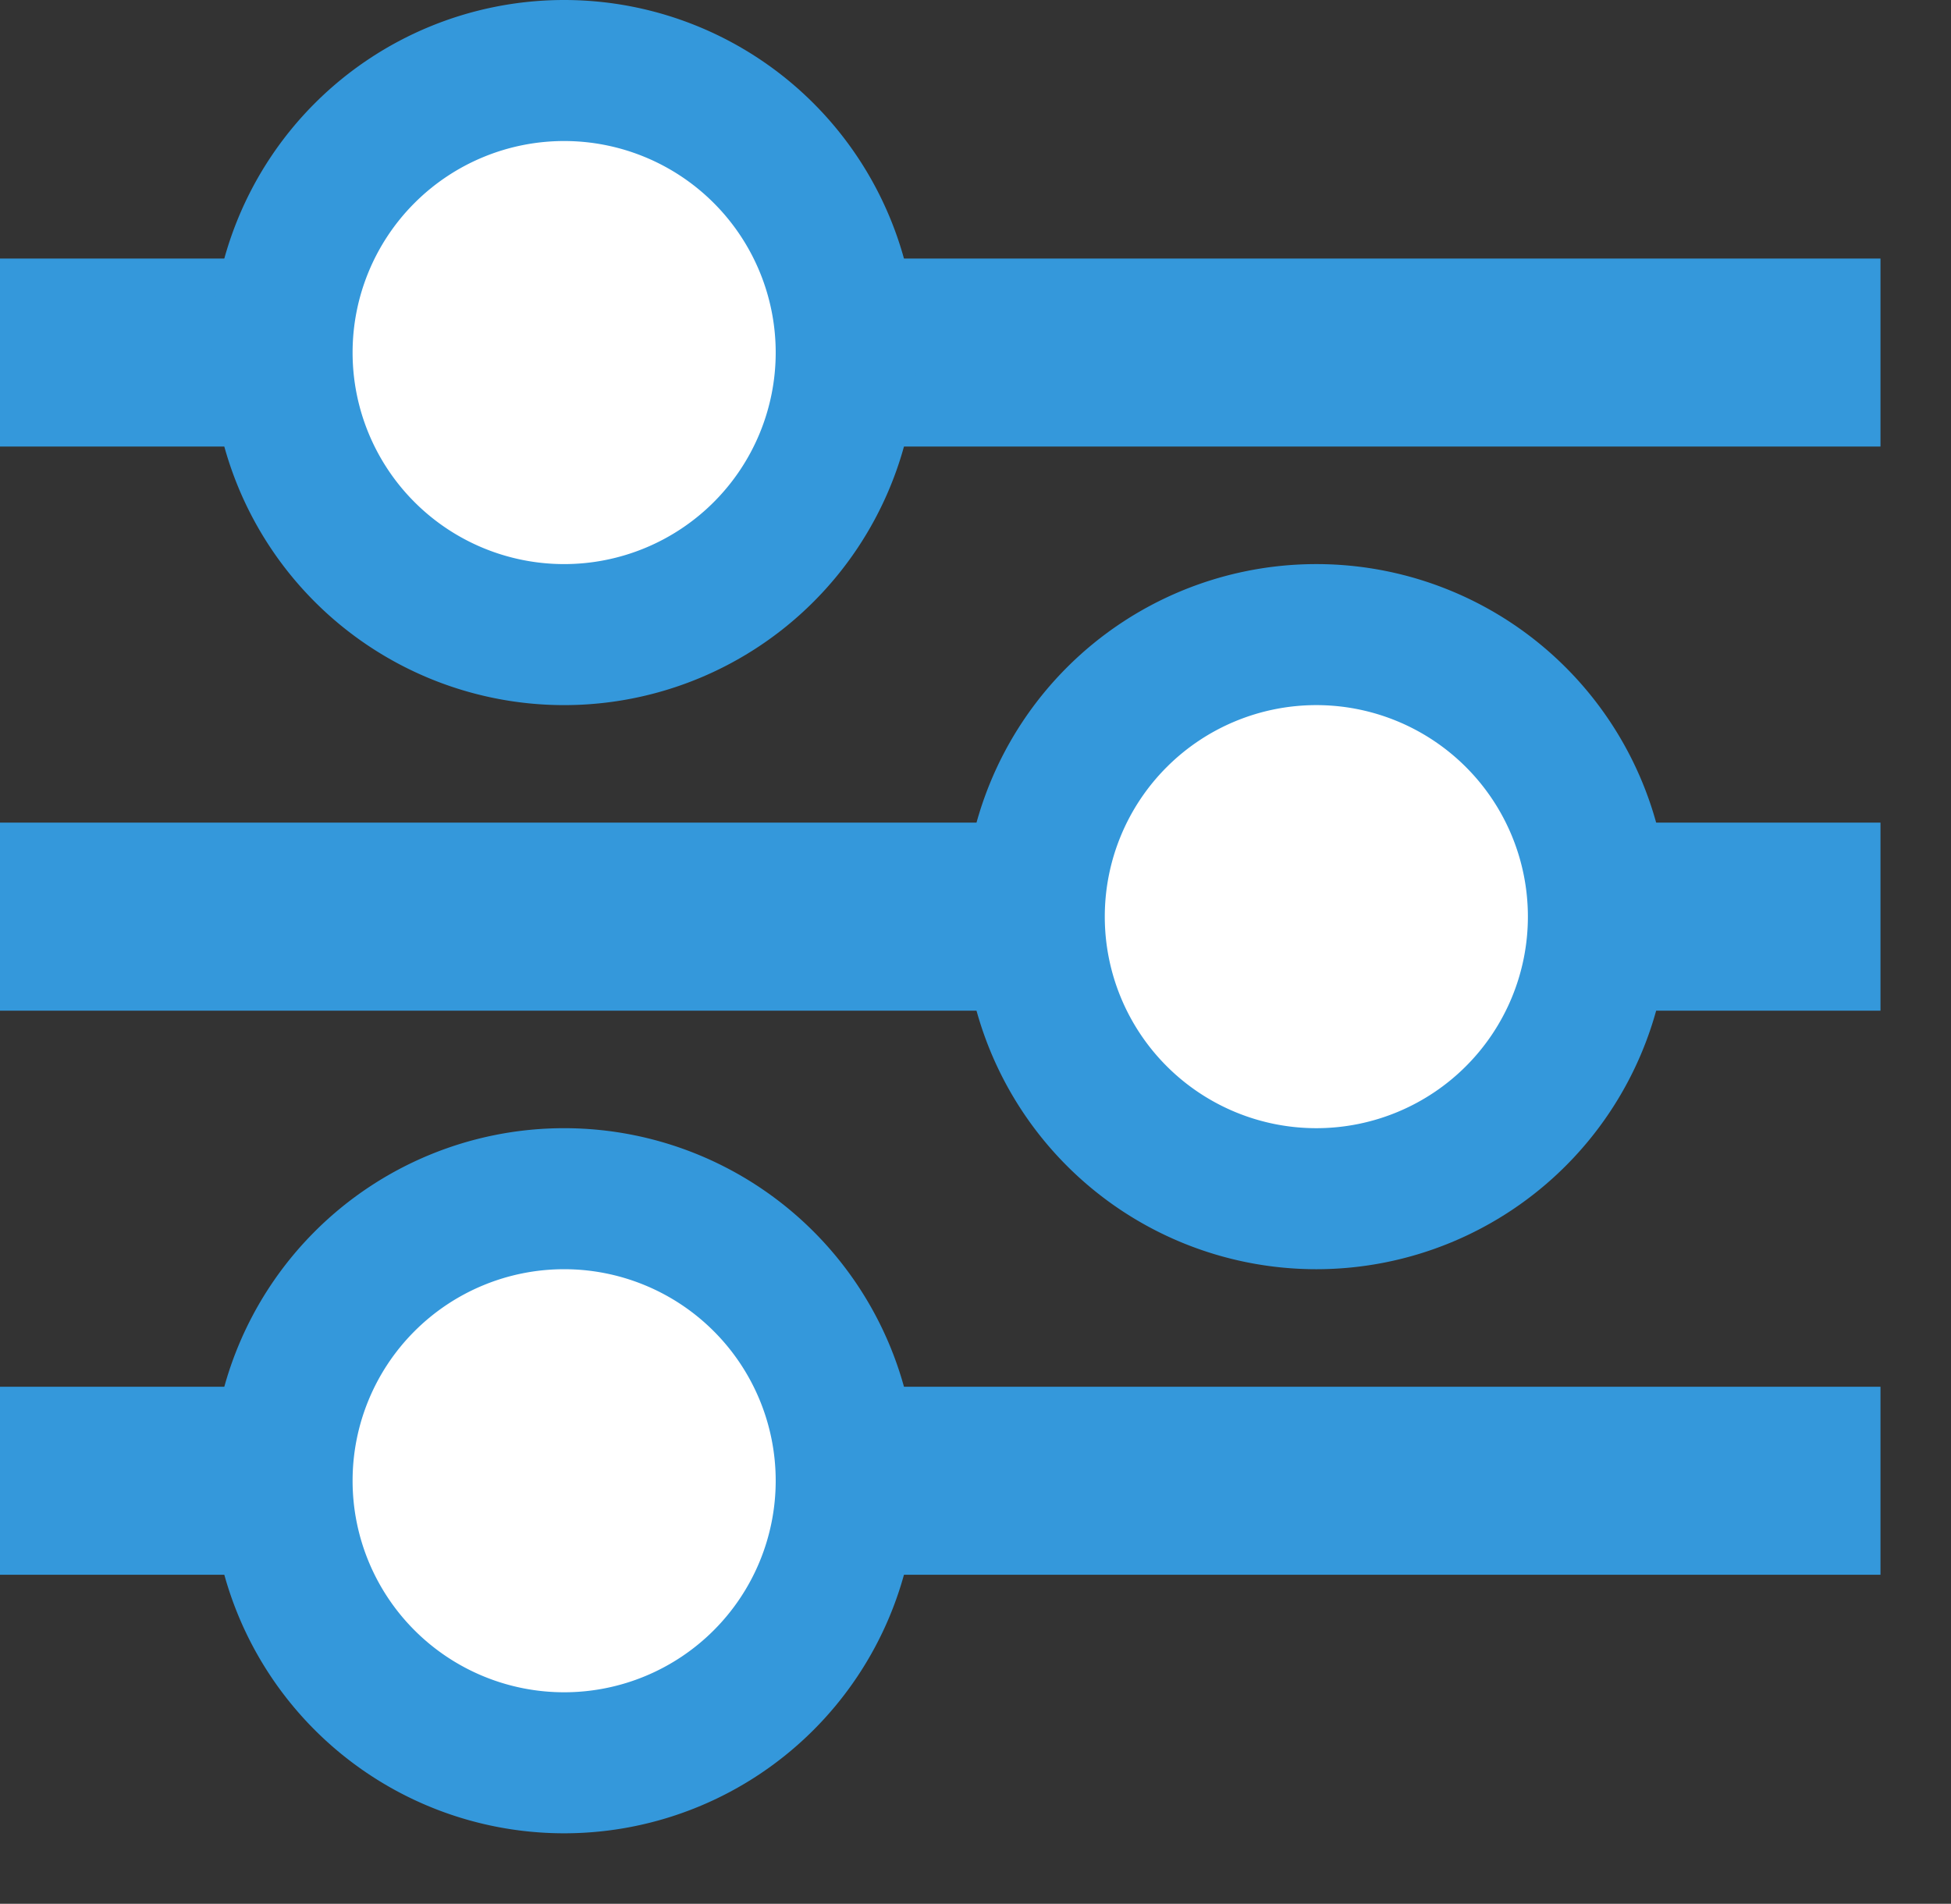 <svg xmlns="http://www.w3.org/2000/svg" width="20.75" height="20.25">
    <rect width="100%" height="100%" fill="#333333" stroke="none"/>
    <path fill="#3498DB" fill-rule="evenodd" d="M0 2.75h20v2H0v-2zM0 8.75h20v2H0v-2zM0 14.75h20v2H0v-2z"/>
    <path fill="#FFF" fill-rule="evenodd" stroke="#3498DB" stroke-width="1.5" d="M6 .75a3 3 0 1 1 0 6 3 3 0 0 1 0-6zM14 6.75a3 3 0 1 1 0 6 3 3 0 0 1 0-6zM6 12.75a3 3 0 1 1 0 6 3 3 0 0 1 0-6z"/>
</svg>
